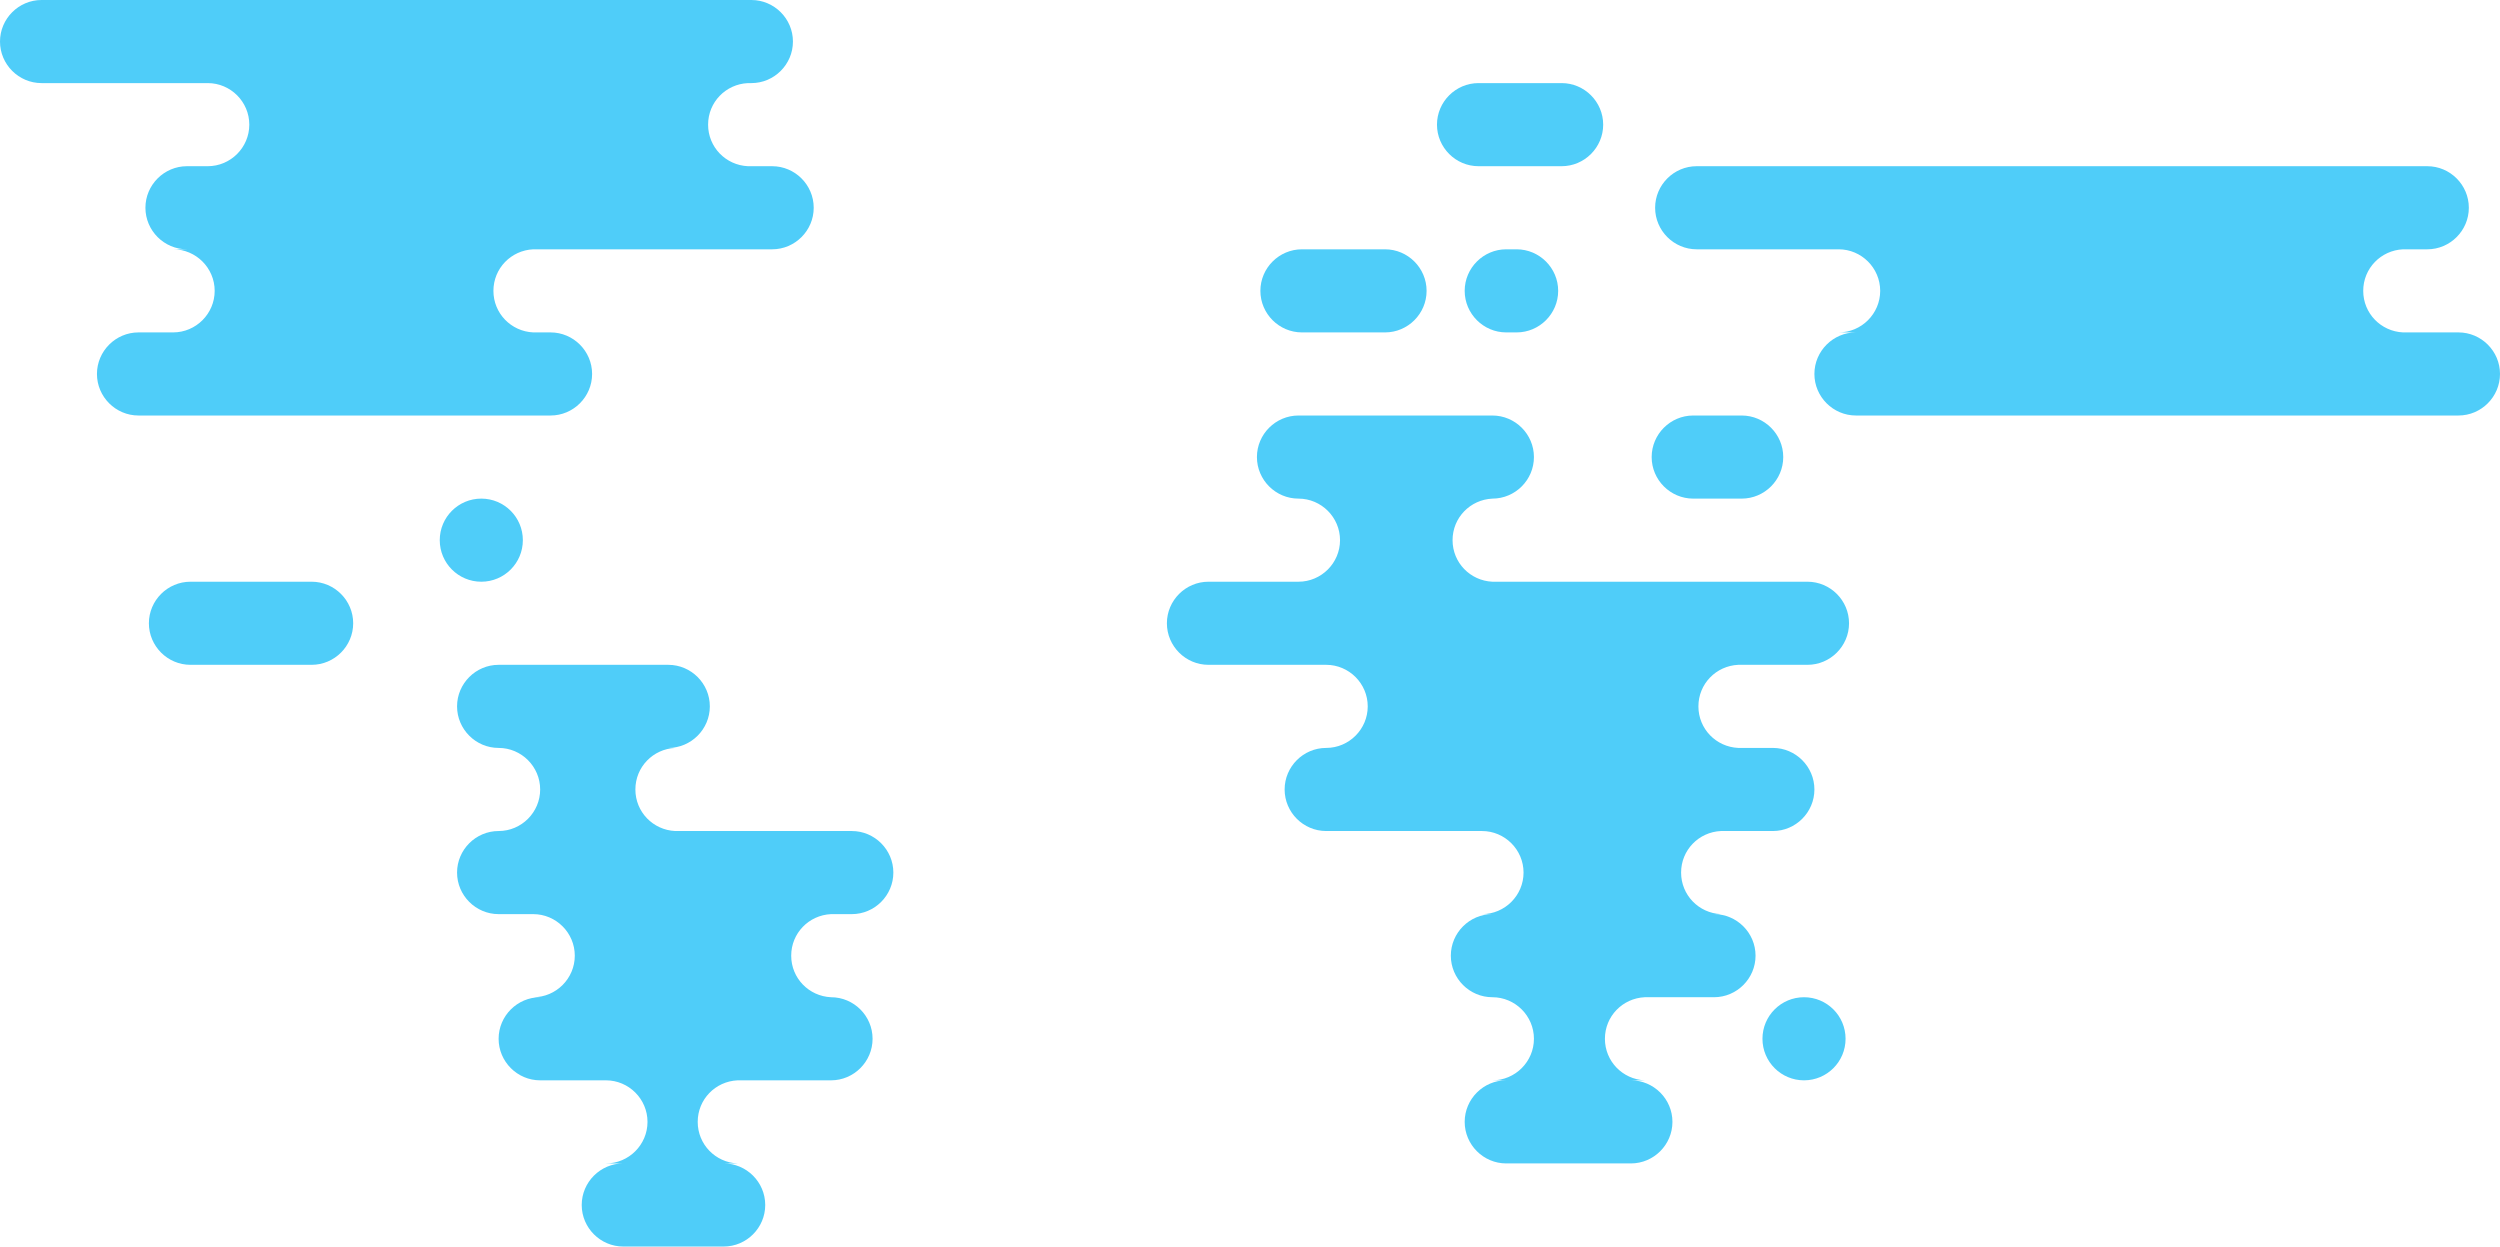 <?xml version="1.0" encoding="utf-8"?>
<!-- Generator: Adobe Illustrator 28.4.1, SVG Export Plug-In . SVG Version: 6.00 Build 0)  -->
<svg version="1.1" id="Capa_1" xmlns="http://www.w3.org/2000/svg" xmlns:xlink="http://www.w3.org/1999/xlink" x="0px" y="0px"
	 viewBox="0 0 722 360" style="enable-background:new 0 0 722 360;" xml:space="preserve">
<style type="text/css">
	.st0{fill:#4FCDF9;}
</style>
<g>
	<g>
		<path class="st0" d="M171,108c0-6.6-5.4-12-12-12h-5v0c-6.4-0.3-11.5-5.5-11.5-12c0-6.5,5.1-11.7,11.5-12v0h69c6.6,0,12-5.4,12-12
			s-5.4-12-12-12h-7v0c-6.4-0.3-11.5-5.5-11.5-12c0-6.5,5.1-11.7,11.5-12v0h1c6.6,0,12-5.4,12-12s-5.4-12-12-12H12C5.4,0,0,5.4,0,12
			s5.4,12,12,12h48c6.6,0,12,5.4,12,12s-5.4,12-12,12h-6c-6.6,0-12,5.4-12,12s5.4,12,12,12h-4c6.6,0,12,5.4,12,12s-5.4,12-12,12H40
			c-6.6,0-12,5.4-12,12s5.4,12,12,12h119C165.6,120,171,114.6,171,108z"/>
		<path class="st0" d="M90,168H55c-6.6,0-12,5.4-12,12s5.4,12,12,12h35c6.6,0,12-5.4,12-12S96.6,168,90,168z"/>
		<path class="st0" d="M240,264L240,264l6,0c6.6,0,12-5.4,12-12s-5.4-12-12-12h-51v0c-6.4-0.3-11.5-5.5-11.5-12s5.1-11.7,11.5-12v0
			h-2c6.6,0,12-5.4,12-12s-5.4-12-12-12h-49c-6.6,0-12,5.4-12,12s5.4,12,12,12s12,5.4,12,12s-5.4,12-12,12s-12,5.4-12,12
			s5.4,12,12,12h10c6.6,0,12,5.4,12,12s-5.4,12-12,12h2c-6.6,0-12,5.4-12,12s5.4,12,12,12h19c6.6,0,12,5.4,12,12s-5.4,12-12,12h5
			c-6.6,0-12,5.4-12,12s5.4,12,12,12h29c6.6,0,12-5.4,12-12s-5.4-12-12-12h4v0c-6.4-0.3-11.5-5.5-11.5-12c0-6.5,5.1-11.7,11.5-12v0
			h27c6.6,0,12-5.4,12-12s-5.4-12-12-12v0c-6.4-0.3-11.5-5.5-11.5-12C228.5,269.5,233.6,264.3,240,264z"/>
		<circle class="st0" cx="139" cy="156" r="12"/>
	</g>
	<g>
		<path class="st0" d="M376,96h24c6.6,0,12-5.4,12-12s-5.4-12-12-12h-24c-6.6,0-12,5.4-12,12S369.4,96,376,96z"/>
		<path class="st0" d="M435,72c-6.6,0-12,5.4-12,12s5.4,12,12,12h3c6.6,0,12-5.4,12-12s-5.4-12-12-12H435z"/>
		<path class="st0" d="M427,48h24c6.6,0,12-5.4,12-12s-5.4-12-12-12h-24c-6.6,0-12,5.4-12,12S420.4,48,427,48z"/>
		<path class="st0" d="M503,144c6.6,0,12-5.4,12-12s-5.4-12-12-12h-14c-6.6,0-12,5.4-12,12s5.4,12,12,12H503z"/>
		<path class="st0" d="M710,96h-16v0c-6.4-0.3-11.5-5.5-11.5-12c0-6.5,5.1-11.7,11.5-12v0h7c6.6,0,12-5.4,12-12s-5.4-12-12-12H490
			c-6.6,0-12,5.4-12,12s5.4,12,12,12h41c6.6,0,12,5.4,12,12s-5.4,12-12,12h5c-6.6,0-12,5.4-12,12s5.4,12,12,12h174
			c6.6,0,12-5.4,12-12S716.6,96,710,96z"/>
		<path class="st0" d="M522,168h-91l0,0c-6.4-0.3-11.5-5.5-11.5-12s5.1-11.7,11.5-12l0,0c6.6,0,12-5.4,12-12s-5.4-12-12-12h-56
			c-6.6,0-12,5.4-12,12s5.4,12,12,12s12,5.4,12,12s-5.4,12-12,12h-26c-6.6,0-12,5.4-12,12s5.4,12,12,12h34c6.6,0,12,5.4,12,12
			s-5.4,12-12,12s-12,5.4-12,12s5.4,12,12,12h45c6.6,0,12,5.4,12,12s-5.4,12-12,12h3c-6.6,0-12,5.4-12,12s5.4,12,12,12s12,5.4,12,12
			s-5.4,12-12,12h4c-6.6,0-12,5.4-12,12s5.4,12,12,12h36c6.6,0,12-5.4,12-12s-5.4-12-12-12h4v0c-6.4-0.3-11.5-5.5-11.5-12
			c0-6.5,5.1-11.7,11.5-12v0h20c6.6,0,12-5.4,12-12s-5.4-12-12-12h2l0,0c-6.4-0.3-11.5-5.5-11.5-12c0-6.5,5.1-11.7,11.5-12l0,0h15
			c6.6,0,12-5.4,12-12s-5.4-12-12-12h-10v0c-6.4-0.3-11.5-5.5-11.5-12s5.1-11.7,11.5-12v0h20c6.6,0,12-5.4,12-12S528.6,168,522,168z
			"/>
		<circle class="st0" cx="521" cy="300" r="12"/>
	</g>
</g>
</svg>
